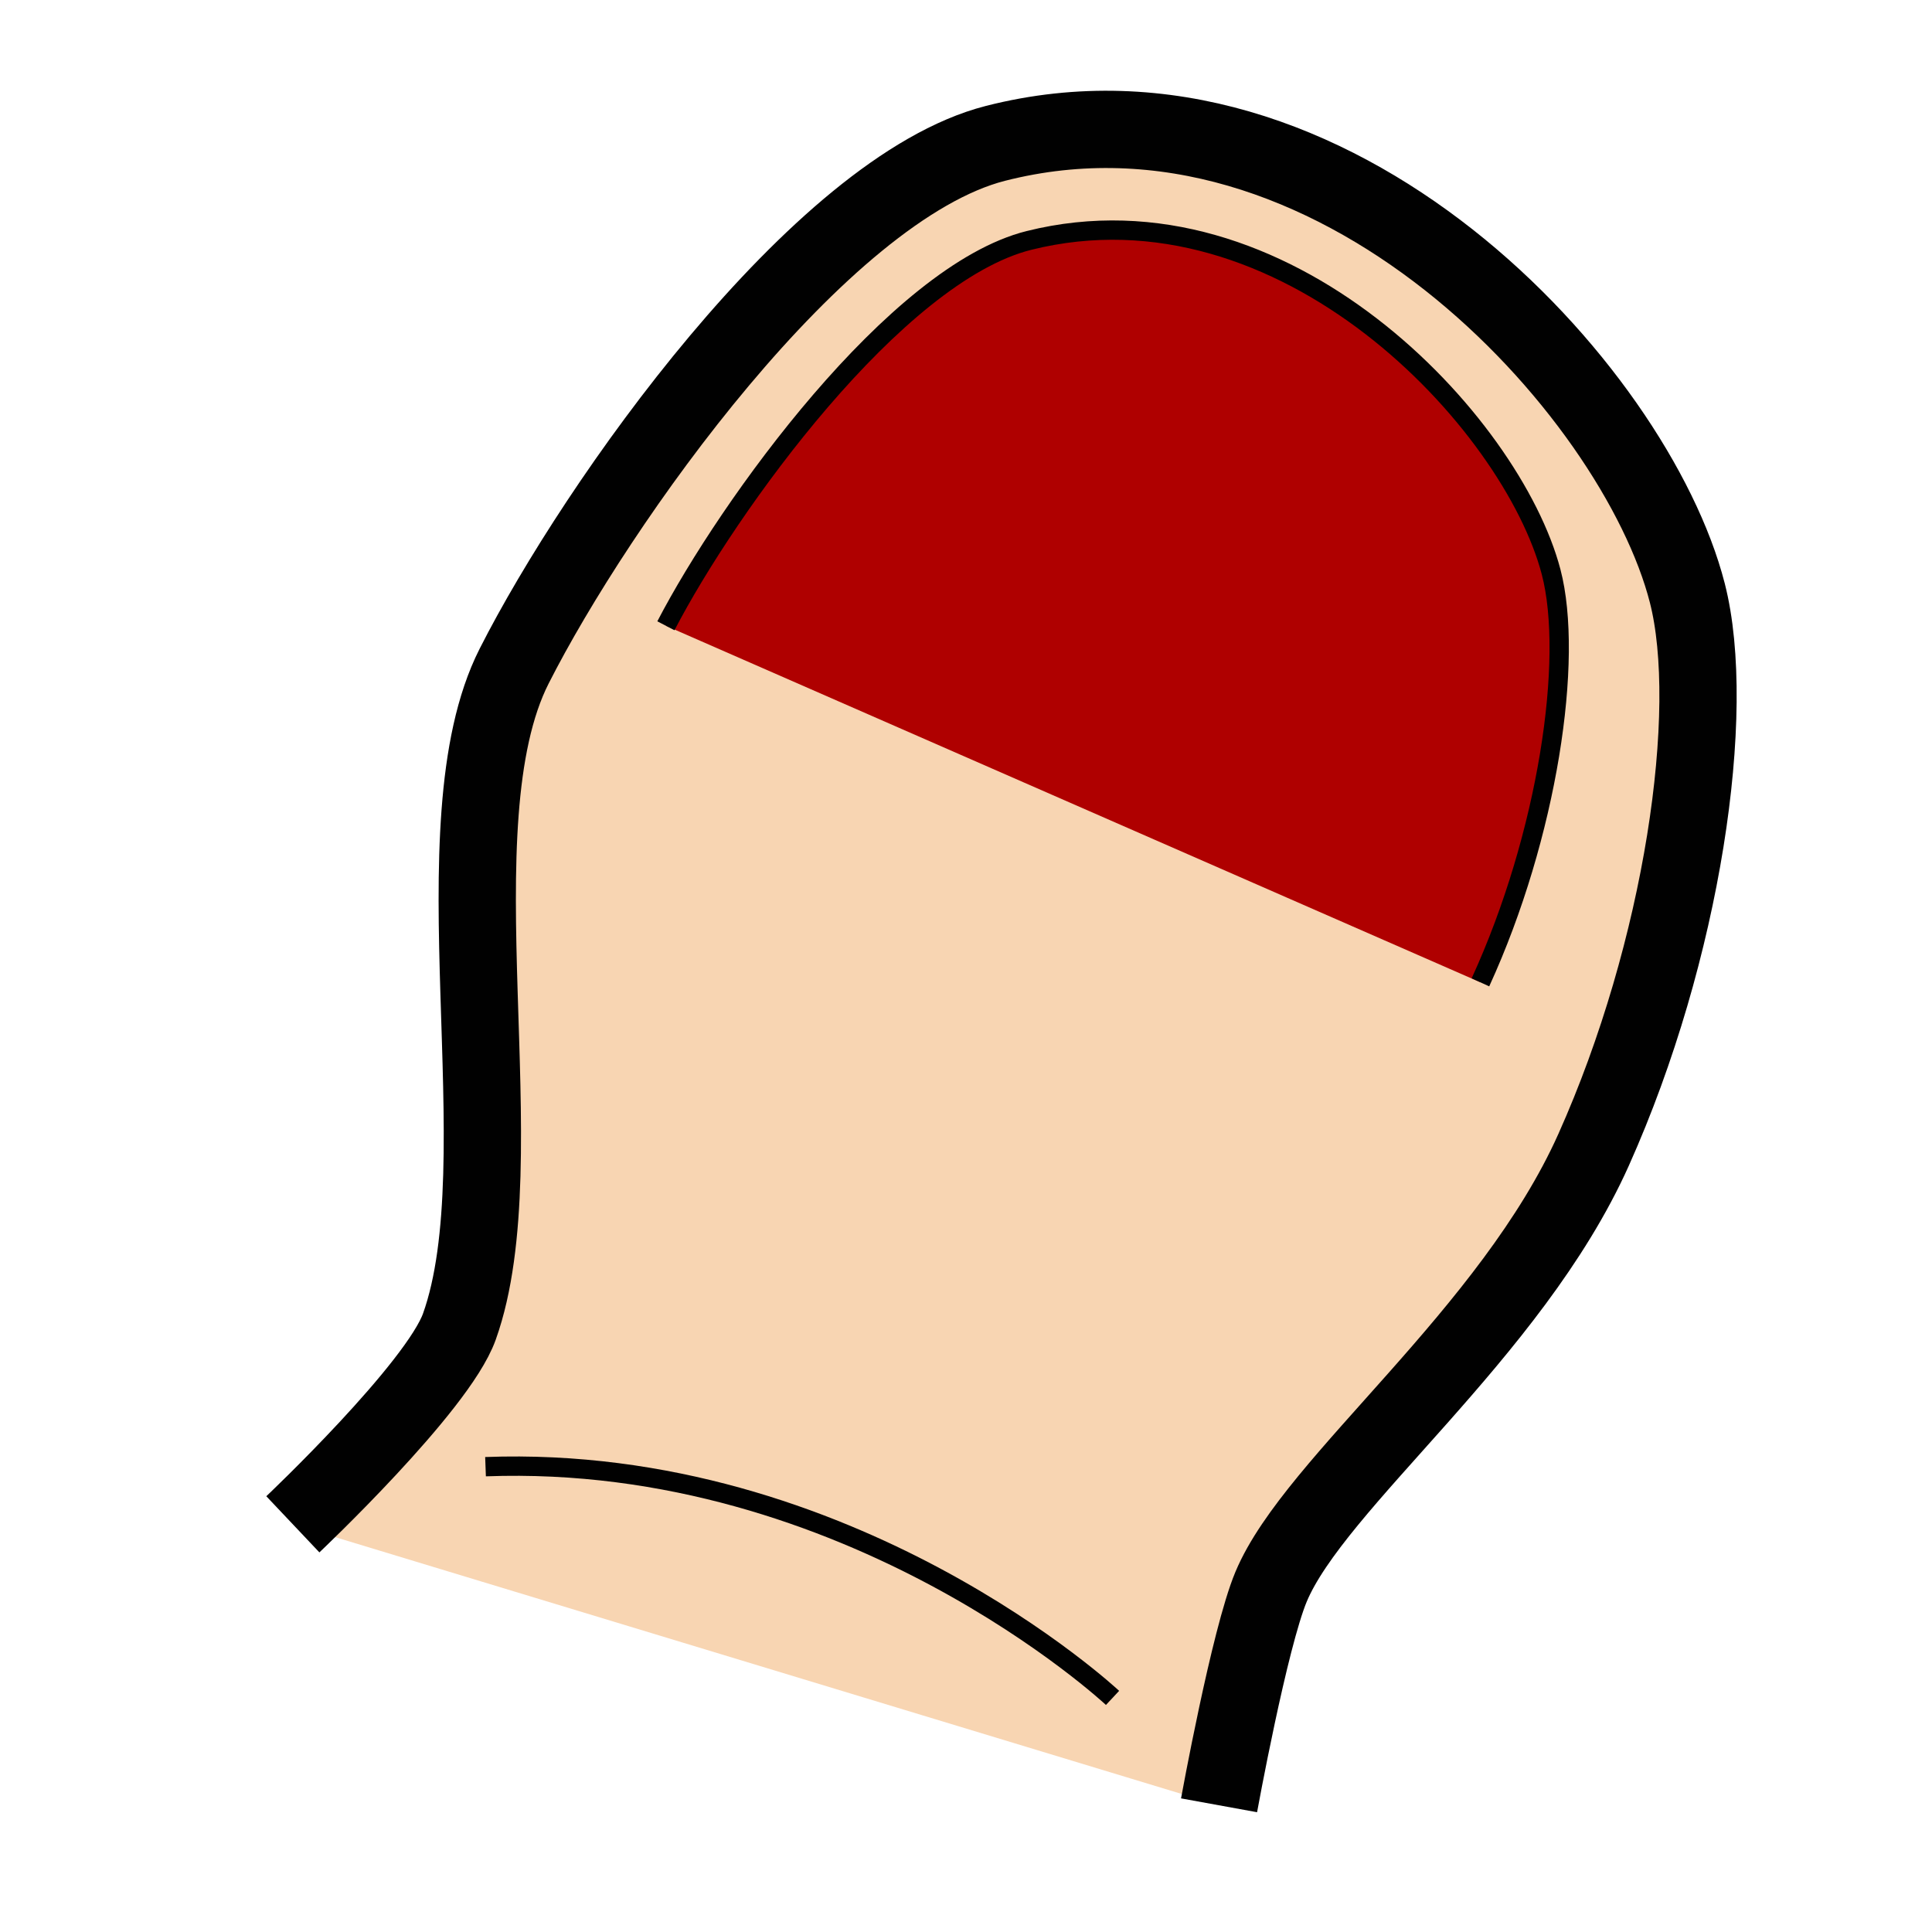 <?xml version="1.0" encoding="utf-8"?>
<!-- Generator: Adobe Illustrator 16.0.0, SVG Export Plug-In . SVG Version: 6.00 Build 0)  -->
<!DOCTYPE svg PUBLIC "-//W3C//DTD SVG 1.1//EN" "http://www.w3.org/Graphics/SVG/1.1/DTD/svg11.dtd">
<svg version="1.1" id="Layer_1" xmlns="http://www.w3.org/2000/svg" xmlns:xlink="http://www.w3.org/1999/xlink" x="0px" y="0px"
	 width="100px" height="100px" viewBox="0 0 100 100" enable-background="new 0 0 100 100" xml:space="preserve">
<path fill="#F8D5B2" stroke="#010101" stroke-width="4" stroke-miterlimit="10" d="M15.158,78.898c0,0,7.494-7.084,8.619-10.232
	c3.095-8.669-1.327-25.979,2.836-34.189C30.88,26.059,42.377,9.756,51.523,7.421C69.021,2.954,84.643,20.19,87.335,30.693
	c1.569,6.128-0.233,18.511-4.849,28.818c-4.27,9.537-14.438,17.22-16.695,22.619c-1.123,2.685-2.693,11.312-2.693,11.312"/>
<path fill="none" stroke="#010101" stroke-miterlimit="10" d="M57.585,87.883c0,0-13.544-12.667-32.454-11.968"/>
<path fill="#AF0000" stroke="#010101" stroke-miterlimit="10" d="M76.627,50.846c3.482-7.599,4.842-16.727,3.658-21.245
	C78.254,21.857,66.467,9.15,53.262,12.444c-6.9,1.721-15.576,13.741-18.795,19.946"/>
</svg>
